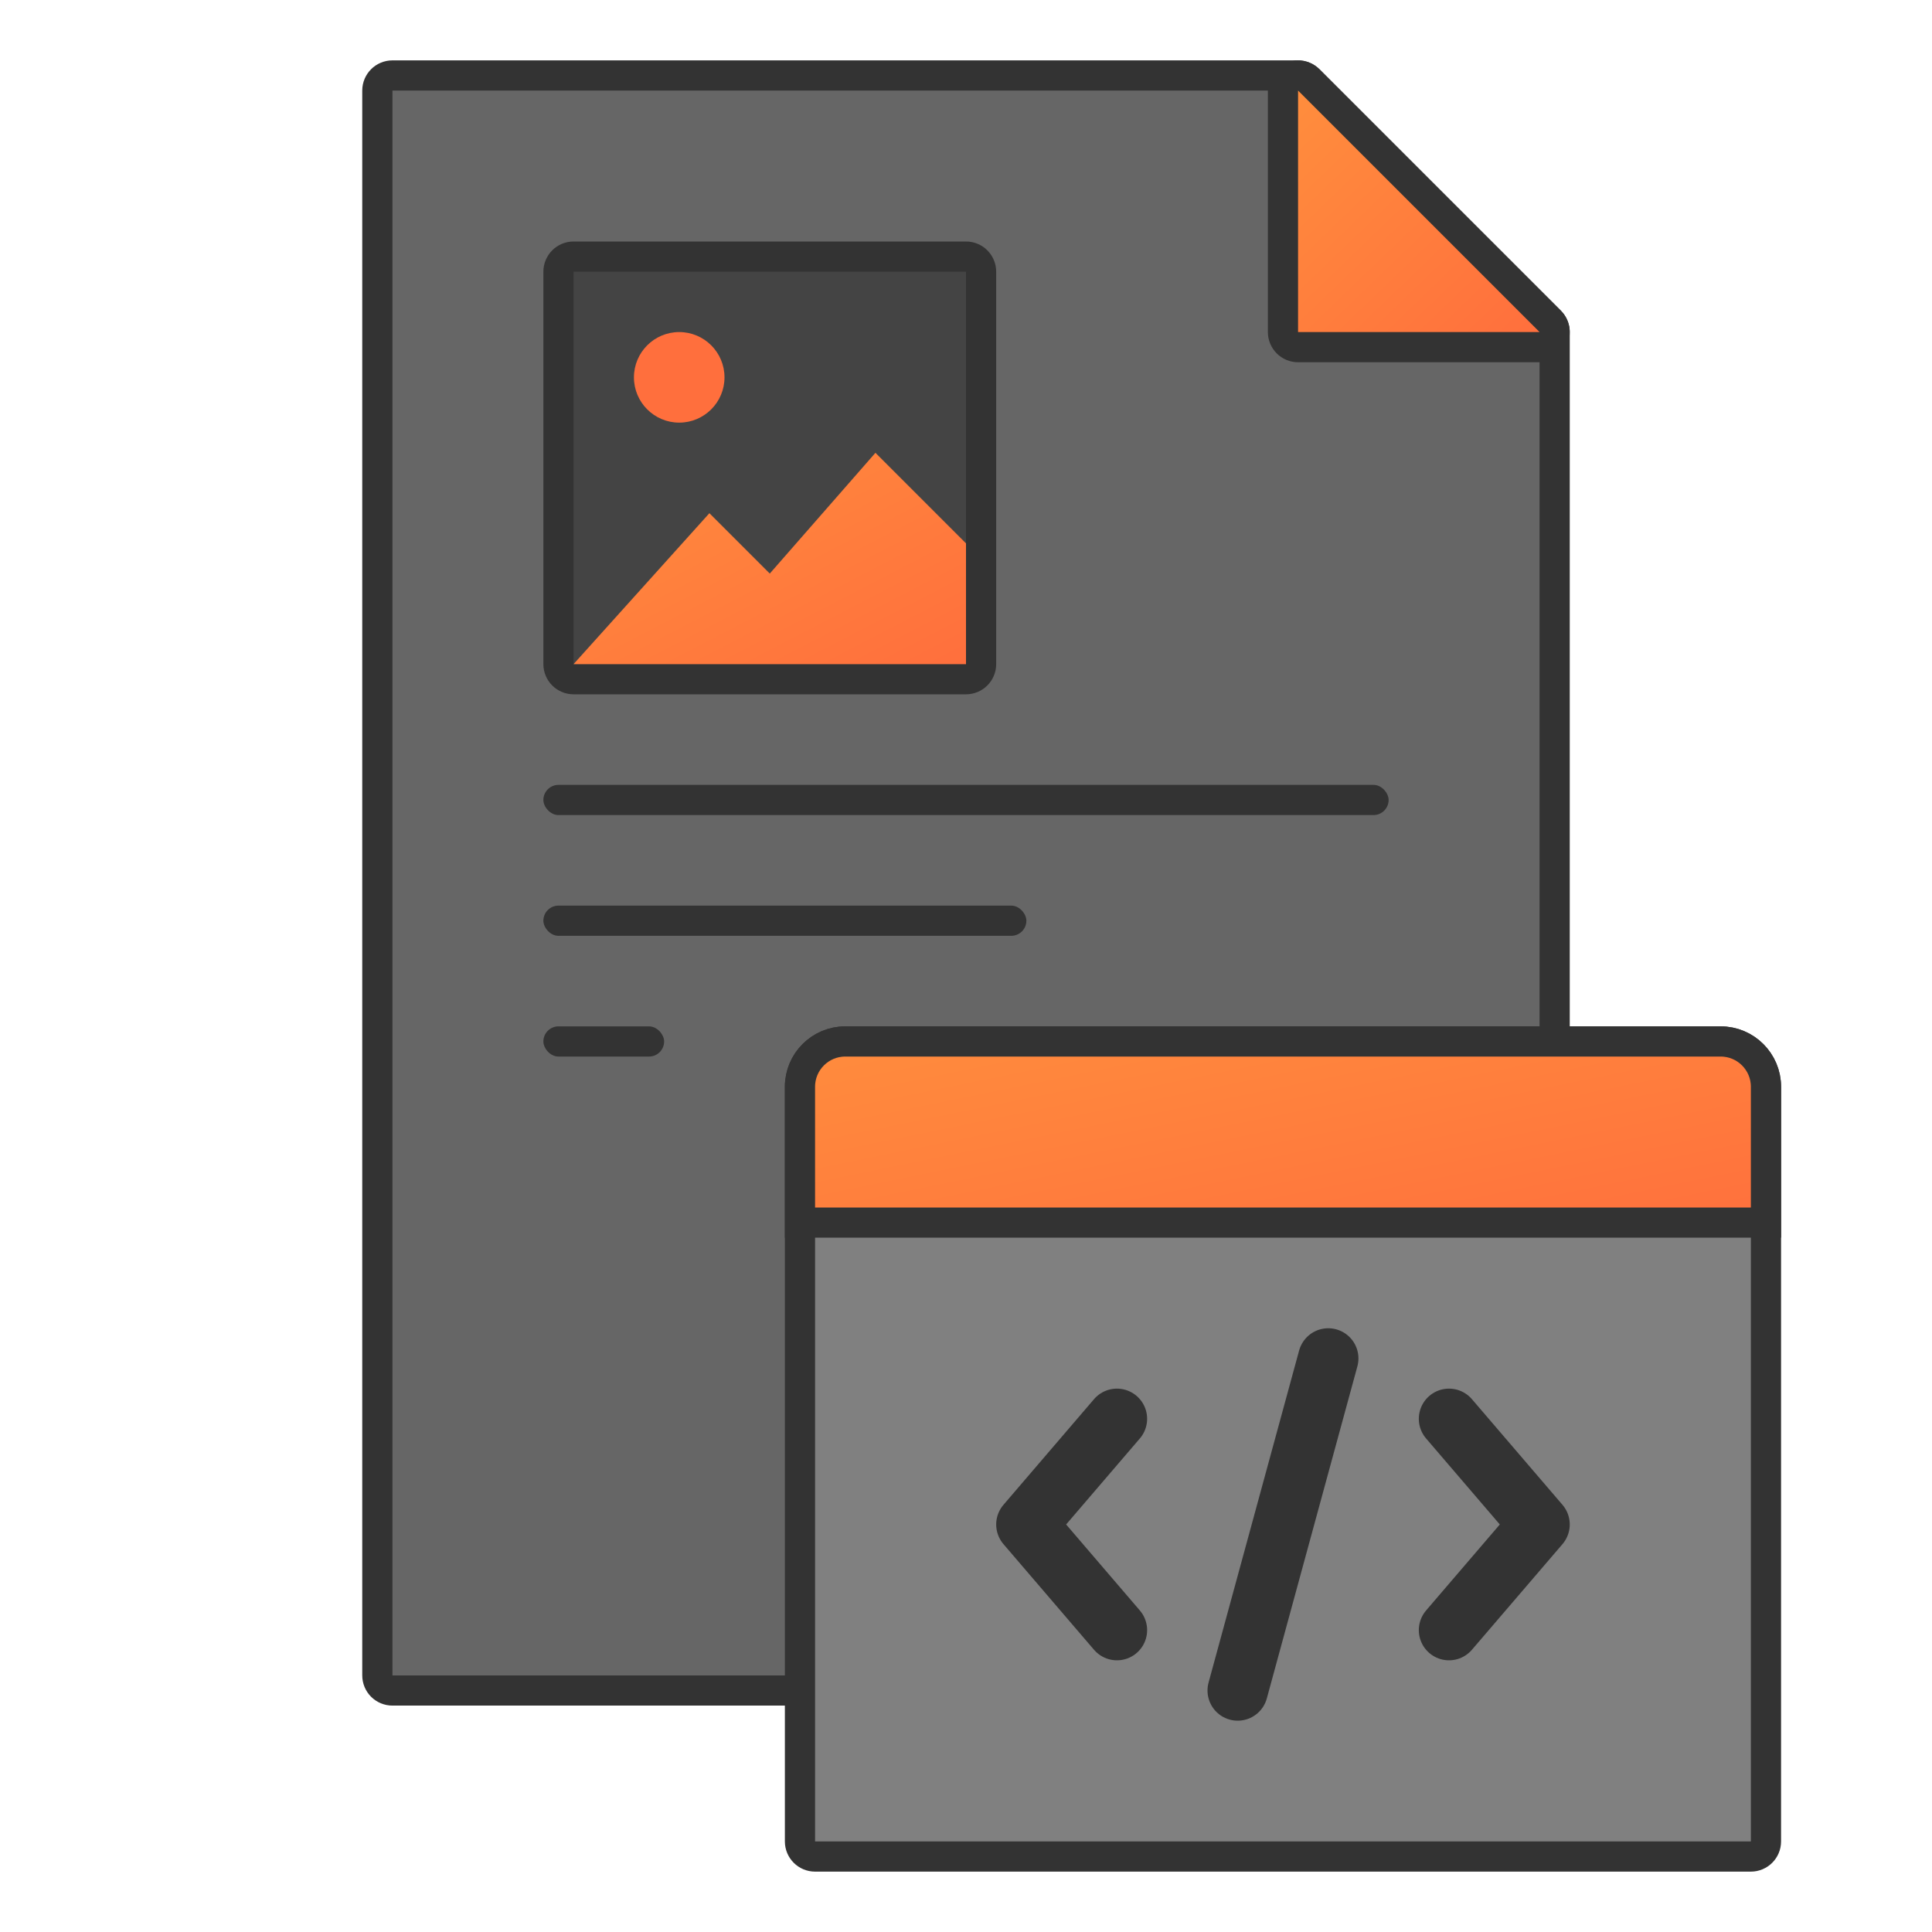 <svg width="64" height="64" viewBox="0 0 64 64" fill="none" xmlns="http://www.w3.org/2000/svg">
<path d="M12.5 55.5C12.5 55.633 12.553 55.76 12.646 55.854C12.74 55.947 12.867 56 13 56H51C51.276 56 51.5 55.776 51.5 55.5V11C51.5 10.867 51.447 10.74 51.354 10.646L43.354 2.646C43.26 2.553 43.133 2.5 43 2.5H13C12.724 2.5 12.5 2.724 12.5 3V55.5Z" fill="#666666" stroke="#333333" stroke-miterlimit="10" stroke-linecap="round" stroke-linejoin="round"/>
<path d="M32.5 9C32.5 8.724 32.276 8.5 32 8.5H19C18.724 8.5 18.5 8.724 18.5 9V22C18.5 22.276 18.724 22.5 19 22.5H32C32.276 22.5 32.5 22.276 32.5 22V9Z" fill="#444444" stroke="#333333" stroke-miterlimit="10" stroke-linecap="round" stroke-linejoin="round"/>
<path fill-rule="evenodd" clip-rule="evenodd" d="M32 22H19L23.5 17L25.5 19L29 15L32 18V22Z" fill="url(#paint0_linear_1719_7640)"/>
<path d="M22.5 14C23.328 14 24 13.328 24 12.5C24 11.672 23.328 11 22.5 11C21.672 11 21 11.672 21 12.5C21 13.328 21.672 14 22.5 14Z" fill="#FF6F3D"/>
<path d="M51 11.5C51.202 11.5 51.385 11.378 51.462 11.191C51.539 11.005 51.497 10.789 51.354 10.646L43.354 2.646C43.211 2.503 42.995 2.461 42.809 2.538C42.622 2.615 42.5 2.798 42.5 3V11C42.5 11.276 42.724 11.5 43 11.5H51Z" fill="url(#paint1_linear_1719_7640)" stroke="#333333" stroke-miterlimit="10" stroke-linecap="round" stroke-linejoin="round"/>
<path d="M26.5 36C26.5 35.172 27.172 34.5 28 34.5H57C57.828 34.5 58.5 35.172 58.5 36V61C58.5 61.276 58.276 61.5 58 61.5H27C26.724 61.5 26.5 61.276 26.5 61V36Z" fill="#808080" stroke="#333333"/>
<path d="M37 47L34 50.5L37 54" stroke="#333333" stroke-width="2" stroke-linecap="round" stroke-linejoin="round"/>
<path d="M48 54L51 50.5L48 47" stroke="#333333" stroke-width="2" stroke-linecap="round" stroke-linejoin="round"/>
<path d="M44 45L41 56" stroke="#333333" stroke-width="2" stroke-linecap="round" stroke-linejoin="round"/>
<path d="M26.5 36C26.5 35.172 27.172 34.5 28 34.5H57C57.828 34.5 58.5 35.172 58.5 36V40.5H26.5V36Z" fill="url(#paint2_linear_1719_7640)" stroke="#333333"/>
<rect x="18" y="30" width="16" height="1" rx="0.5" fill="#333333"/>
<rect x="18" y="34" width="4" height="1" rx="0.5" fill="#333333"/>
<rect x="18" y="26" width="28" height="1" rx="0.5" fill="#333333"/>
<defs>
<linearGradient id="paint0_linear_1719_7640" x1="19" y1="14.727" x2="24.723" y2="25.771" gradientUnits="userSpaceOnUse">
<stop stop-color="#FF8E3D"/>
<stop offset="1" stop-color="#FF6F3D"/>
</linearGradient>
<linearGradient id="paint1_linear_1719_7640" x1="43" y1="2.688" x2="51" y2="11" gradientUnits="userSpaceOnUse">
<stop stop-color="#FF8E3D"/>
<stop offset="1" stop-color="#FF6F3D"/>
</linearGradient>
<linearGradient id="paint2_linear_1719_7640" x1="26" y1="33.727" x2="28.746" y2="47.176" gradientUnits="userSpaceOnUse">
<stop stop-color="#FF8E3D"/>
<stop offset="1" stop-color="#FF6F3D"/>
</linearGradient>
</defs>
</svg>
